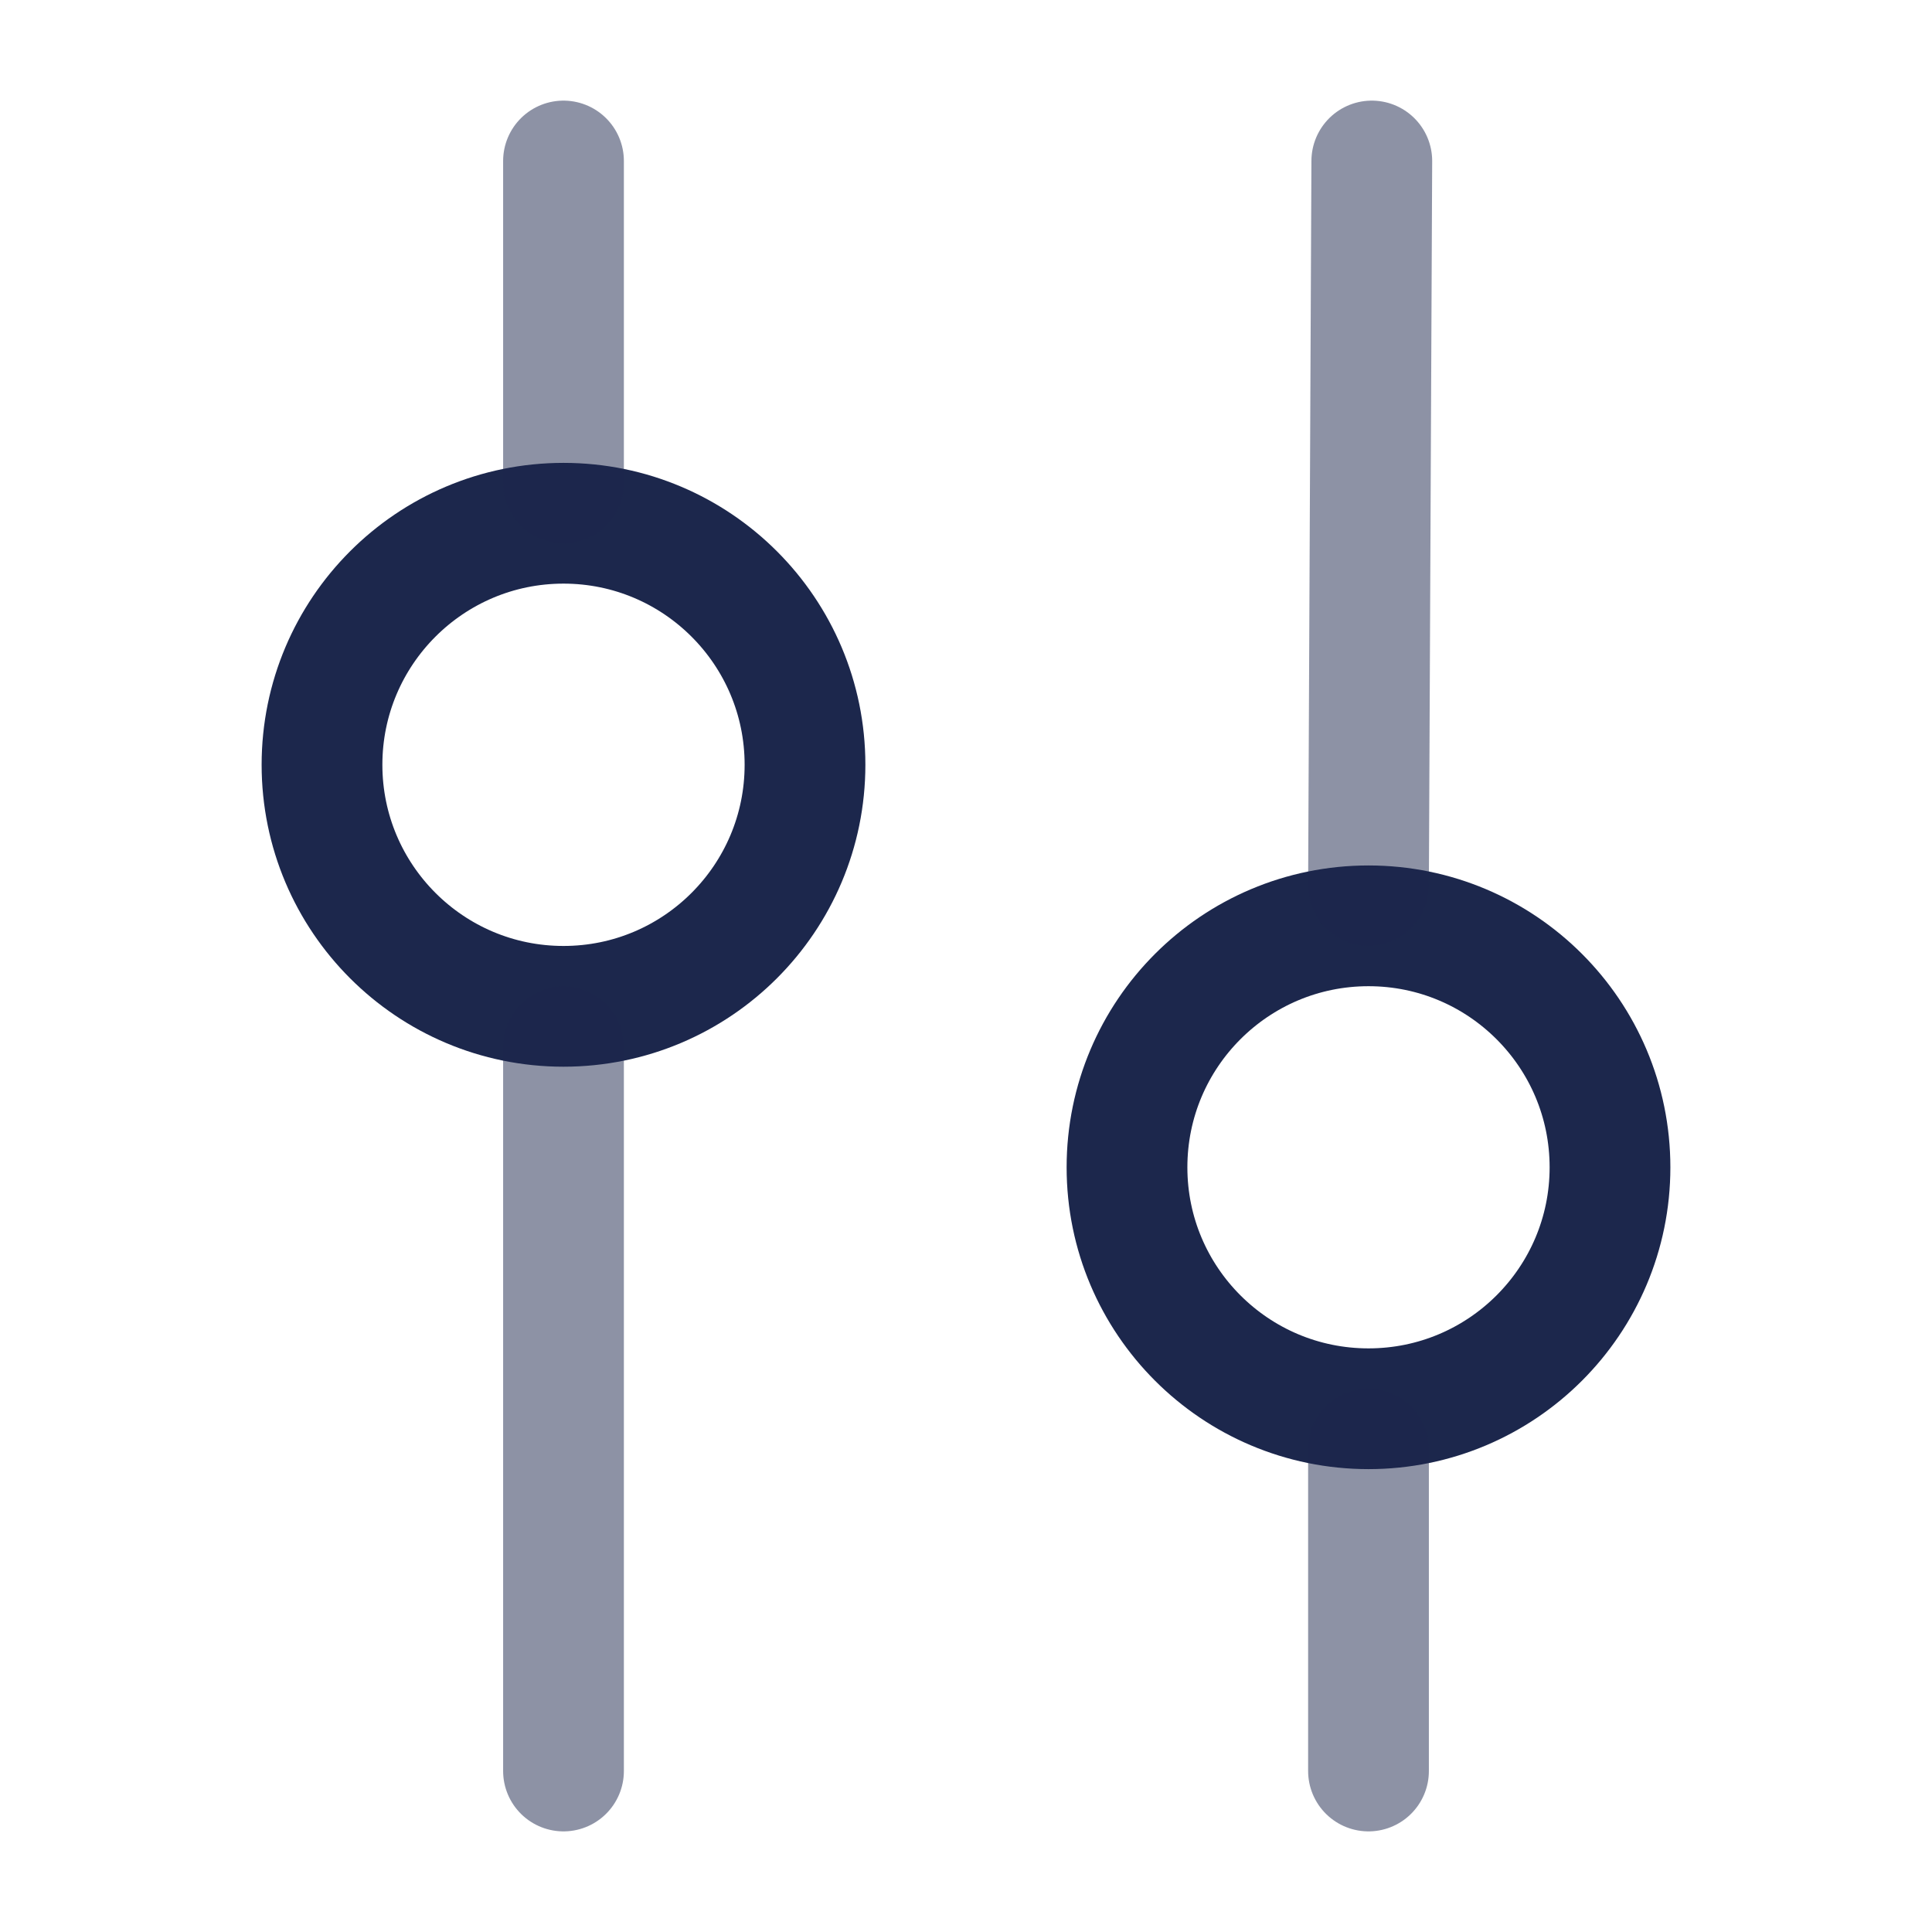 <svg width="24" height="24" viewBox="0 0 24 24" fill="none" xmlns="http://www.w3.org/2000/svg">
<path d="M10 9.5C10 11.157 8.657 12.501 7 12.501C5.343 12.501 4 11.157 4 9.5C4 7.844 5.343 6.5 7 6.5C8.657 6.5 10 7.844 10 9.5Z" stroke="#1C274C" stroke-width="1.5"/>
<path d="M20 14.501C20 12.844 18.657 11.501 17 11.501C15.343 11.501 14 12.844 14 14.501C14 16.157 15.343 17.5 17 17.5C18.657 17.5 20 16.157 20 14.501Z" stroke="#1C274C" stroke-width="1.5"/>
<path opacity="0.5" d="M17 11.001L17.041 2M7 2L7 6" stroke="#1C274C" stroke-width="1.5" stroke-linecap="round"/>
<path opacity="0.5" d="M7 13.001L7 22M17 22V18" stroke="#1C274C" stroke-width="1.5" stroke-linecap="round"/>
</svg>
